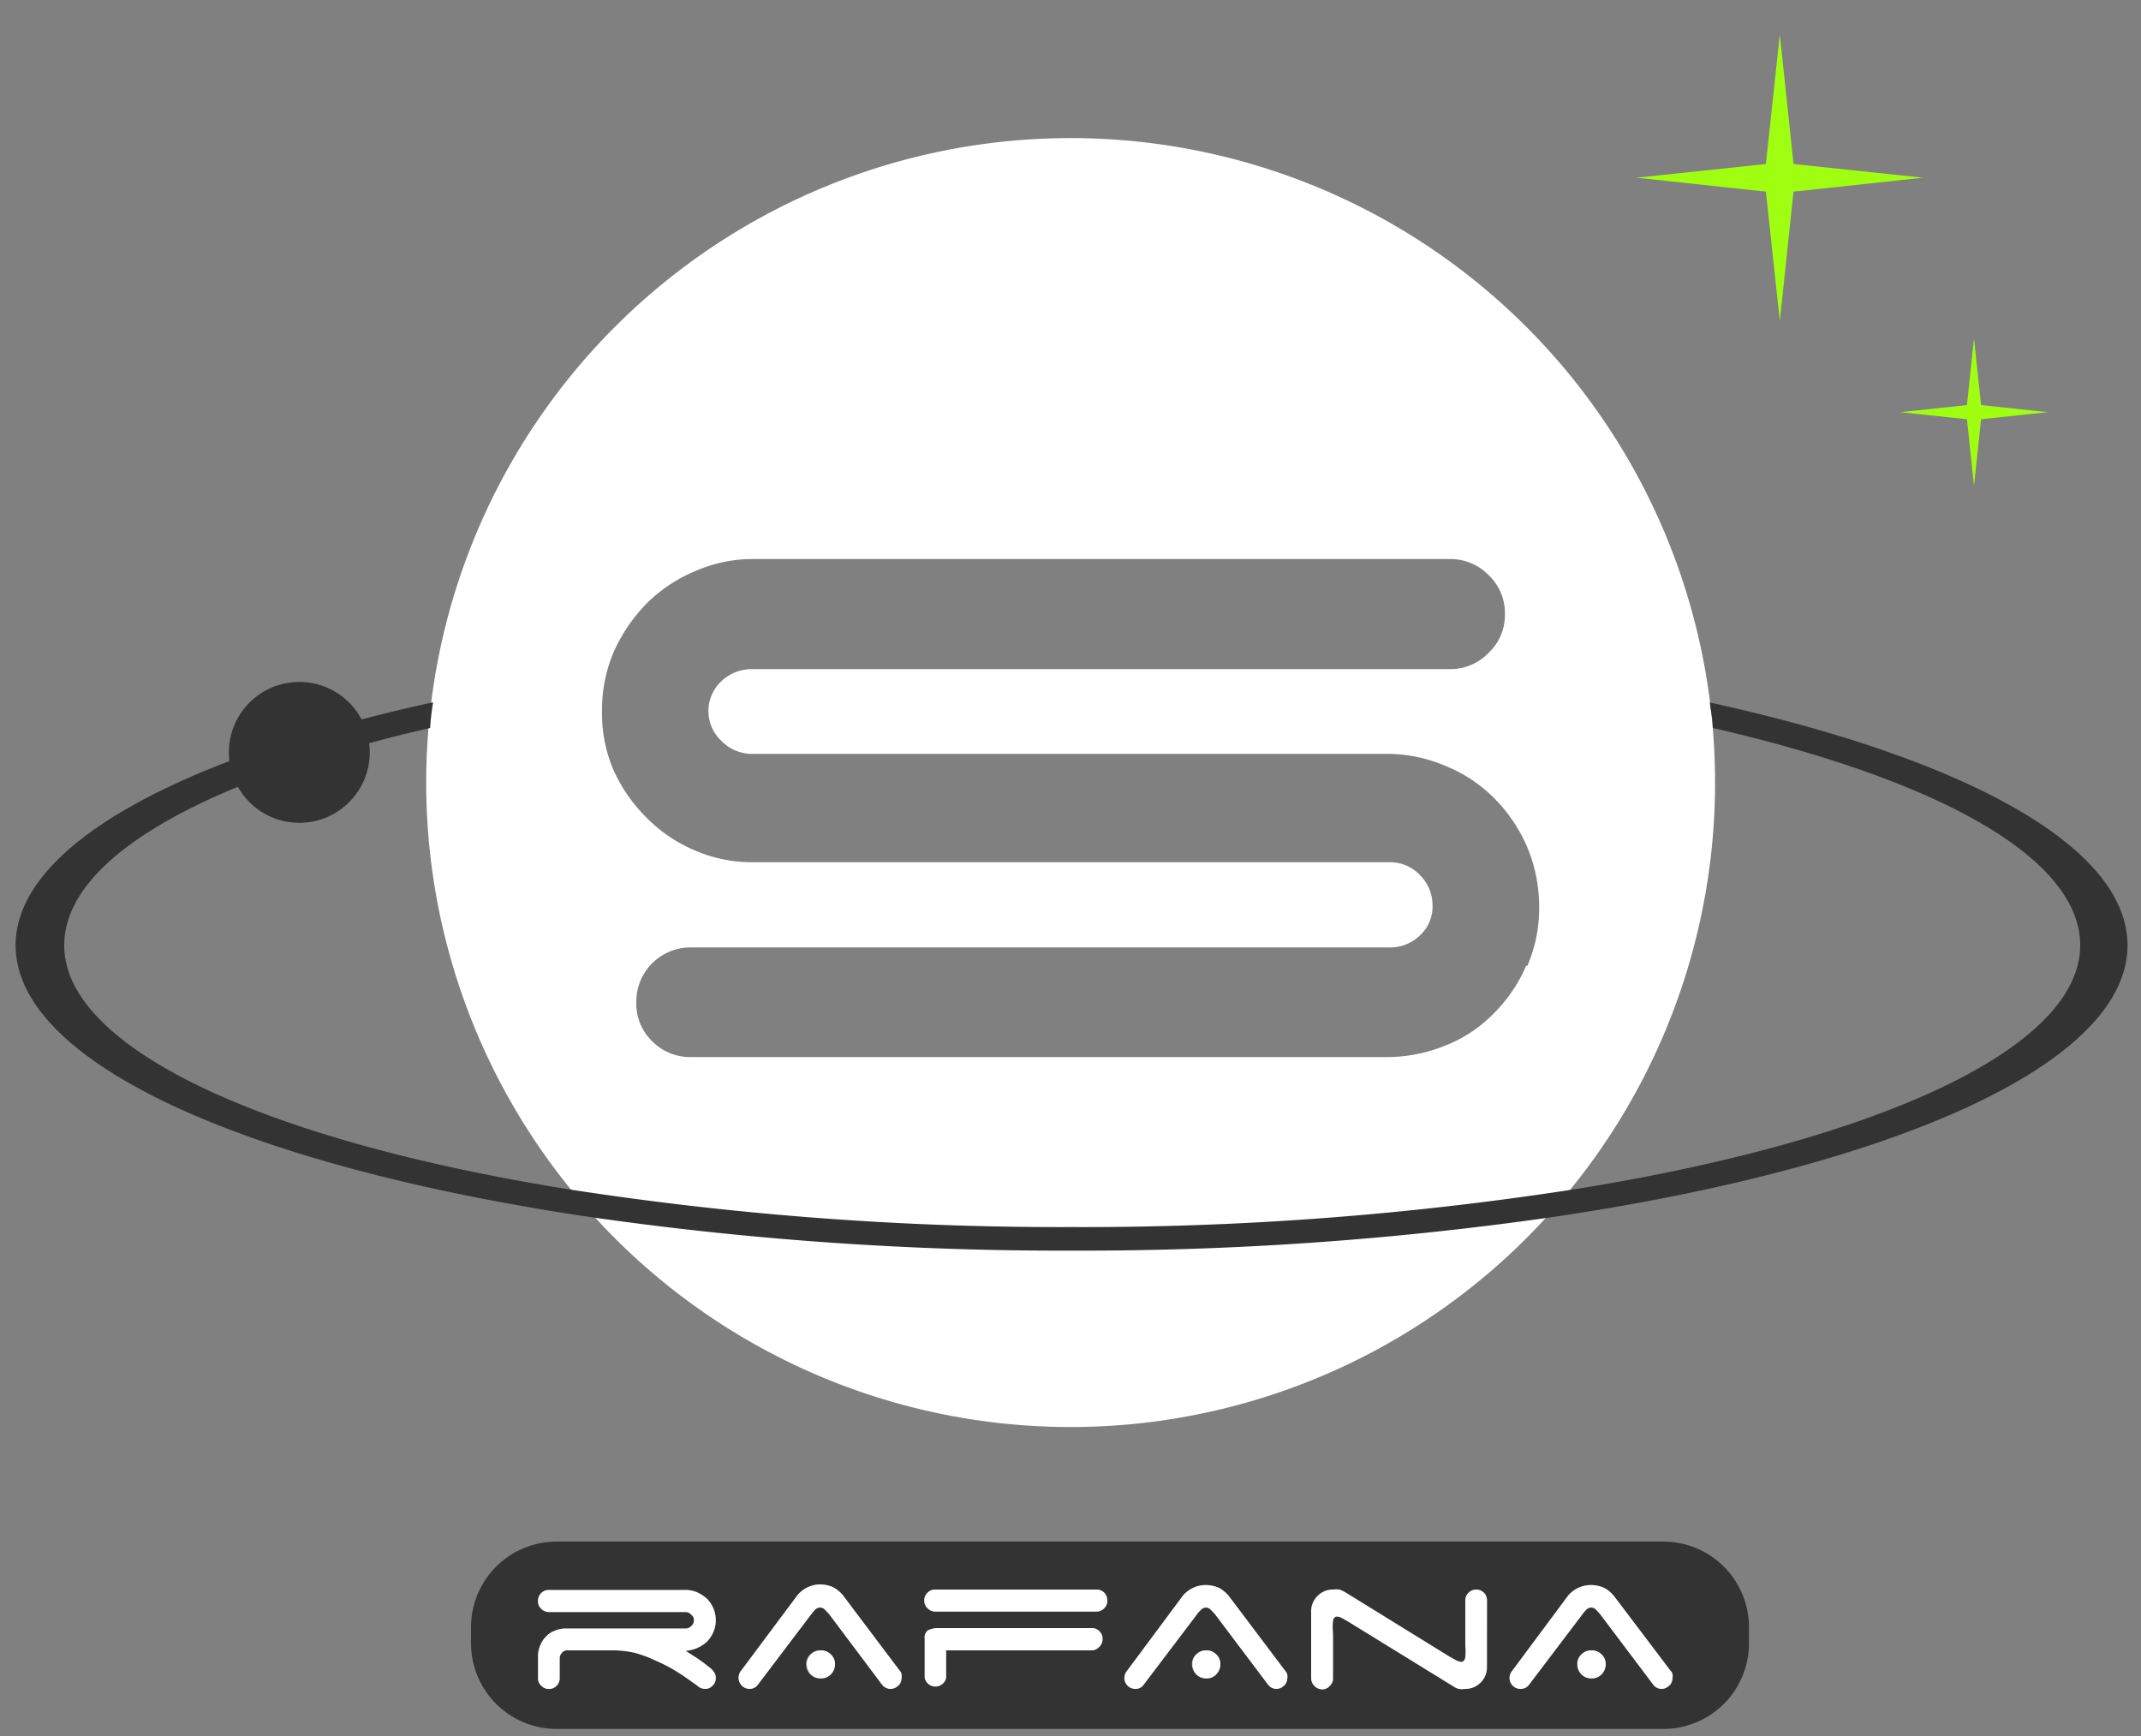 <svg id="Calque_3" data-name="Calque 3" xmlns="http://www.w3.org/2000/svg" viewBox="0 0 100 81.09"><rect x="0" y="0" width="100" height="81.09" fill="#808080" stroke="none"/><defs><style>.cls-1{fill:#fff;}.cls-2{fill:#333;}.cls-3{fill:#a0ff11;}</style></defs><title>logo</title><path class="cls-1" d="M72,16a30.1,30.1,0,1,0-1.43,42.53A30.1,30.1,0,0,0,72,16Zm-.71,29.09a7.06,7.06,0,0,1-1.53,2.25,6.43,6.43,0,0,1-2.27,1.5,7.26,7.26,0,0,1-2.82.53H32.28a2.49,2.49,0,0,1-1.82-.74,2.44,2.44,0,0,1-.74-1.82,2.53,2.53,0,0,1,2.56-2.56H64.94a2,2,0,0,0,1.39-.57,1.82,1.82,0,0,0,.58-1.36,2,2,0,0,0-.58-1.44,1.91,1.91,0,0,0-1.39-.61H35.23a6.65,6.65,0,0,1-2.77-.55,6.9,6.9,0,0,1-2.26-1.53A7.4,7.4,0,0,1,28.67,36a6.65,6.65,0,0,1-.55-2.77,6.81,6.81,0,0,1,.55-2.79,7.66,7.66,0,0,1,1.53-2.25,7,7,0,0,1,2.26-1.51,6.66,6.66,0,0,1,2.77-.57H67.72a2.5,2.5,0,0,1,1.81.75,2.45,2.45,0,0,1,.76,1.81,2.42,2.42,0,0,1-.76,1.82,2.47,2.47,0,0,1-1.81.76H35.12a2.07,2.07,0,0,0-1.41.55,1.91,1.91,0,0,0,0,2.82,2,2,0,0,0,1.41.59H64.71a6.93,6.93,0,0,1,2.82.57,6.74,6.74,0,0,1,2.27,1.51,7.38,7.38,0,0,1,1.53,2.27,7.2,7.2,0,0,1,.56,2.82A6.82,6.82,0,0,1,71.33,45.13Z"/><path class="cls-2" d="M77.69,72H26a4,4,0,0,0-4,4v.75a4,4,0,0,0,4,4H77.69a4,4,0,0,0,4-4V76A4,4,0,0,0,77.69,72ZM32.54,77.45c.2.14.4.29.61.46a.9.9,0,0,1,.2.19.42.42,0,0,1,.08.26.45.45,0,0,1-.14.36.46.46,0,0,1-.36.16.53.53,0,0,1-.37-.16c-.29-.2-.58-.42-.89-.61a6.78,6.78,0,0,0-1-.53,6,6,0,0,0-1-.38,4.42,4.42,0,0,0-1.1-.12H26.47a.31.31,0,0,0-.23.12.38.38,0,0,0-.1.26v.9a.5.5,0,0,1-.87.36.45.45,0,0,1-.14-.36v-1a1.24,1.24,0,0,1,.1-.5,1.17,1.17,0,0,1,.27-.42,1,1,0,0,1,.4-.27,1.26,1.26,0,0,1,.51-.11H32a.34.34,0,0,0,.28-.11.33.33,0,0,0,.13-.28.29.29,0,0,0-.13-.26.34.34,0,0,0-.28-.12H25.63a.5.5,0,0,1-.36-.16.46.46,0,0,1-.14-.35.5.5,0,0,1,.5-.52H32a1.33,1.33,0,0,1,.56.11,1.74,1.74,0,0,1,.46.3,1.37,1.37,0,0,1,.3.45,1.42,1.42,0,0,1-.3,1.55,1.61,1.61,0,0,1-1,.43h0Zm6.23.75a.63.63,0,0,1-.47.19.64.64,0,0,1-.47-.19.69.69,0,0,1-.19-.48.62.62,0,0,1,.19-.45.64.64,0,0,1,.47-.19.63.63,0,0,1,.47.19.58.58,0,0,1,.19.45A.65.65,0,0,1,38.77,78.2Zm3.19.52a.46.46,0,0,1-.36.16.51.51,0,0,1-.41-.21l-2.47-3.29-.19-.2a.32.32,0,0,0-.23-.1.34.34,0,0,0-.23.1,2.3,2.3,0,0,0-.17.2l-2.5,3.3a.47.47,0,0,1-.39.2.52.52,0,0,1-.41-.83l2.59-3.47A1.39,1.39,0,0,1,38.3,74a1.55,1.55,0,0,1,.61.13,1.51,1.51,0,0,1,.47.39L42,78a.44.44,0,0,1,.1.16.38.38,0,0,1,0,.19A.46.46,0,0,1,42,78.72Zm9.38-1.8a.5.5,0,0,1-.36.16H44.19v1.28a.51.51,0,0,1-1,0V76.52a.4.4,0,0,1,.16-.38,1.14,1.14,0,0,1,.52-.1H51a.46.46,0,0,1,.36.16.45.45,0,0,1,.15.35A.48.48,0,0,1,51.34,76.92Zm.24-1.81a.51.51,0,0,1-.37.16H43.68a.5.5,0,0,1-.36-.16.47.47,0,0,1-.15-.35.5.5,0,0,1,.15-.37.49.49,0,0,1,.36-.15h7.53a.5.5,0,0,1,.37.15.53.53,0,0,1,.14.37A.5.5,0,0,1,51.58,75.11Zm5.21,3.09a.6.6,0,0,1-.46.19.63.63,0,0,1-.47-.19.65.65,0,0,1-.19-.48.58.58,0,0,1,.19-.45.63.63,0,0,1,.47-.19.6.6,0,0,1,.46.19.58.58,0,0,1,.19.45A.65.65,0,0,1,56.79,78.2Zm3.19.52a.46.46,0,0,1-.36.16.49.49,0,0,1-.4-.21l-2.48-3.29-.19-.2a.32.32,0,0,0-.22-.1.32.32,0,0,0-.23.1,1.46,1.46,0,0,0-.18.2l-2.5,3.3a.45.45,0,0,1-.39.2.51.51,0,0,1-.4-.83l2.58-3.47a1.35,1.35,0,0,1,.48-.4,1.4,1.4,0,0,1,.64-.15,1.54,1.54,0,0,1,.6.13,1.51,1.51,0,0,1,.47.39L60,78a.64.64,0,0,1,.11.16.38.38,0,0,1,0,.19A.46.46,0,0,1,60,78.72Zm9.47-.88a1,1,0,0,1-.29.74,1,1,0,0,1-.73.3.93.93,0,0,1-.29,0,.77.77,0,0,1-.26-.12l-4.87-3-.33-.19a.67.67,0,0,0-.22-.07c-.11,0-.18.07-.2.2a3,3,0,0,0,0,.59v2.09a.46.46,0,0,1-.15.36.45.45,0,0,1-.36.16.53.53,0,0,1-.51-.52V75.27a1,1,0,0,1,.3-.73,1,1,0,0,1,.72-.3,1.54,1.54,0,0,1,.3,0,2.06,2.06,0,0,1,.26.12l4.86,3,.34.19a.9.9,0,0,0,.22.07c.1,0,.17-.07.2-.21a3,3,0,0,0,0-.59V74.76a.5.5,0,0,1,.15-.37.51.51,0,0,1,.72,0,.5.5,0,0,1,.15.37Zm5.34.36a.64.64,0,0,1-.47.19.63.63,0,0,1-.47-.19.65.65,0,0,1-.19-.48.58.58,0,0,1,.19-.45.63.63,0,0,1,.47-.19.64.64,0,0,1,.47.19.62.62,0,0,1,.19.45A.69.69,0,0,1,74.79,78.2Zm3.18.52a.46.46,0,0,1-.36.16.49.49,0,0,1-.4-.21l-2.48-3.29-.18-.2a.34.34,0,0,0-.23-.1.32.32,0,0,0-.23.1,2.3,2.3,0,0,0-.17.2l-2.5,3.3a.48.48,0,0,1-.4.2.51.51,0,0,1-.4-.83l2.58-3.47a1.35,1.35,0,0,1,.48-.4,1.4,1.4,0,0,1,.64-.15,1.54,1.54,0,0,1,.6.13,1.51,1.51,0,0,1,.47.39L78,78a.46.46,0,0,1,.11.16.38.38,0,0,1,0,.19A.46.46,0,0,1,78,78.72Z"/><path class="cls-1" d="M75,77.72a.69.69,0,0,1-.19.48.64.64,0,0,1-.47.19.63.63,0,0,1-.47-.19.65.65,0,0,1-.19-.48.58.58,0,0,1,.19-.45.63.63,0,0,1,.47-.19.64.64,0,0,1,.47.19A.62.62,0,0,1,75,77.72Z"/><path class="cls-1" d="M78.12,78.36a.53.53,0,0,1-.51.52.49.49,0,0,1-.4-.21l-2.48-3.29-.18-.2a.34.34,0,0,0-.23-.1.32.32,0,0,0-.23.1,2.3,2.3,0,0,0-.17.2l-2.5,3.3a.48.48,0,0,1-.4.2.51.51,0,0,1-.4-.83l2.58-3.47a1.35,1.35,0,0,1,.48-.4,1.4,1.4,0,0,1,.64-.15,1.54,1.54,0,0,1,.6.13,1.51,1.51,0,0,1,.47.39L78,78a.46.46,0,0,1,.11.16A.38.38,0,0,1,78.12,78.36Z"/><path class="cls-1" d="M69.45,74.76v3.08a1,1,0,0,1-.29.74,1,1,0,0,1-.73.3.93.93,0,0,1-.29,0,.77.77,0,0,1-.26-.12l-4.87-3-.33-.19a.67.67,0,0,0-.22-.07c-.11,0-.18.07-.2.2a3,3,0,0,0,0,.59v2.09a.46.46,0,0,1-.15.36.45.45,0,0,1-.36.16.53.53,0,0,1-.51-.52V75.27a1,1,0,0,1,.3-.73,1,1,0,0,1,.72-.3,1.54,1.54,0,0,1,.3,0,2.06,2.06,0,0,1,.26.12l4.86,3,.34.19a.9.9,0,0,0,.22.07c.1,0,.17-.07.2-.21a3,3,0,0,0,0-.59V74.76a.5.5,0,0,1,.15-.37.51.51,0,0,1,.72,0A.5.5,0,0,1,69.45,74.76Z"/><path class="cls-1" d="M57,77.72a.65.65,0,0,1-.19.48.6.6,0,0,1-.46.19.63.63,0,0,1-.47-.19.65.65,0,0,1-.19-.48.58.58,0,0,1,.19-.45.63.63,0,0,1,.47-.19.6.6,0,0,1,.46.19A.58.58,0,0,1,57,77.72Z"/><path class="cls-1" d="M60.13,78.36a.53.53,0,0,1-.51.52.49.49,0,0,1-.4-.21l-2.48-3.29-.19-.2a.32.32,0,0,0-.22-.1.32.32,0,0,0-.23.1,1.46,1.46,0,0,0-.18.2l-2.5,3.3a.45.45,0,0,1-.39.2.51.51,0,0,1-.4-.83l2.58-3.47a1.35,1.35,0,0,1,.48-.4,1.4,1.4,0,0,1,.64-.15,1.54,1.54,0,0,1,.6.13,1.51,1.51,0,0,1,.47.39L60,78a.64.64,0,0,1,.11.16A.38.38,0,0,1,60.13,78.36Z"/><path class="cls-1" d="M51.49,76.55a.48.48,0,0,1-.15.37.5.5,0,0,1-.36.16H44.19v1.28a.51.51,0,0,1-1,0V76.52a.4.4,0,0,1,.16-.38,1.14,1.14,0,0,1,.52-.1H51a.46.46,0,0,1,.36.16A.45.45,0,0,1,51.49,76.55Z"/><path class="cls-1" d="M39,77.72a.65.65,0,0,1-.19.48.63.63,0,0,1-.47.19.64.64,0,0,1-.47-.19.69.69,0,0,1-.19-.48.62.62,0,0,1,.19-.45.64.64,0,0,1,.47-.19.63.63,0,0,1,.47.19A.58.58,0,0,1,39,77.72Z"/><path class="cls-1" d="M51.72,74.76a.5.5,0,0,1-.14.35.51.51,0,0,1-.37.16H43.68a.5.5,0,0,1-.36-.16.47.47,0,0,1-.15-.35.5.5,0,0,1,.15-.37.49.49,0,0,1,.36-.15h7.53a.5.5,0,0,1,.37.15A.53.53,0,0,1,51.72,74.76Z"/><path class="cls-1" d="M42.11,78.36a.53.53,0,0,1-.51.52.51.51,0,0,1-.41-.21l-2.47-3.29-.19-.2a.32.32,0,0,0-.23-.1.34.34,0,0,0-.23.1,2.3,2.3,0,0,0-.17.2l-2.5,3.3a.47.47,0,0,1-.39.2.52.52,0,0,1-.41-.83l2.59-3.47A1.39,1.39,0,0,1,38.3,74a1.55,1.55,0,0,1,.61.13,1.51,1.51,0,0,1,.47.39L42,78a.44.44,0,0,1,.1.16A.38.38,0,0,1,42.11,78.36Z"/><path class="cls-1" d="M33.35,78.1a.42.42,0,0,1,.08.26.45.45,0,0,1-.14.36.46.46,0,0,1-.36.16.53.53,0,0,1-.37-.16c-.29-.2-.58-.42-.89-.61a6.78,6.78,0,0,0-1-.53,6,6,0,0,0-1-.38,4.42,4.42,0,0,0-1.1-.12H26.47a.31.31,0,0,0-.23.12.38.38,0,0,0-.1.26v.9a.5.5,0,0,1-.87.36.45.45,0,0,1-.14-.36v-1a1.24,1.24,0,0,1,.1-.5,1.17,1.17,0,0,1,.27-.42,1,1,0,0,1,.4-.27,1.26,1.26,0,0,1,.51-.11H32a.34.34,0,0,0,.28-.11.33.33,0,0,0,.13-.28.29.29,0,0,0-.13-.26.34.34,0,0,0-.28-.12H25.63a.5.5,0,0,1-.36-.16.46.46,0,0,1-.14-.35.5.5,0,0,1,.5-.52H32a1.33,1.33,0,0,1,.56.11,1.74,1.74,0,0,1,.46.3,1.37,1.37,0,0,1,.3.45,1.42,1.42,0,0,1-.3,1.55,1.61,1.61,0,0,1-1,.43h0l.58.37c.2.14.4.29.61.46A.9.9,0,0,1,33.35,78.1Z"/><polygon class="cls-3" points="83.13 1.61 83.77 7.66 89.82 8.3 83.77 8.95 83.13 14.99 82.48 8.95 76.44 8.3 82.48 7.66 83.13 1.61"/><polygon class="cls-3" points="92.2 15.81 92.53 18.92 95.64 19.25 92.53 19.58 92.2 22.69 91.87 19.58 88.76 19.25 91.87 18.92 92.2 15.81"/><path class="cls-2" d="M99.37,44.15c0,5.57-11,10.39-27.11,12.73a154.46,154.46,0,0,1-22.21,1.53,154.7,154.7,0,0,1-22.22-1.53C11.76,54.54.73,49.71.73,44.15c0-4.63,7.64-8.76,19.5-11.35a11.58,11.58,0,0,0-.14,1.2C9.61,36.41,3,40.06,3,44.15,3,49,12.52,53.32,26.71,55.57a150,150,0,0,0,23.34,1.74,149.82,149.82,0,0,0,23.33-1.74C87.59,53.32,97.16,49,97.16,44.15,97.16,40.06,90.5,36.41,80,34c0-.39-.09-.79-.14-1.19C91.74,35.41,99.37,39.52,99.37,44.15Z"/><circle class="cls-2" cx="13.98" cy="35.14" r="3.29"/></svg>
